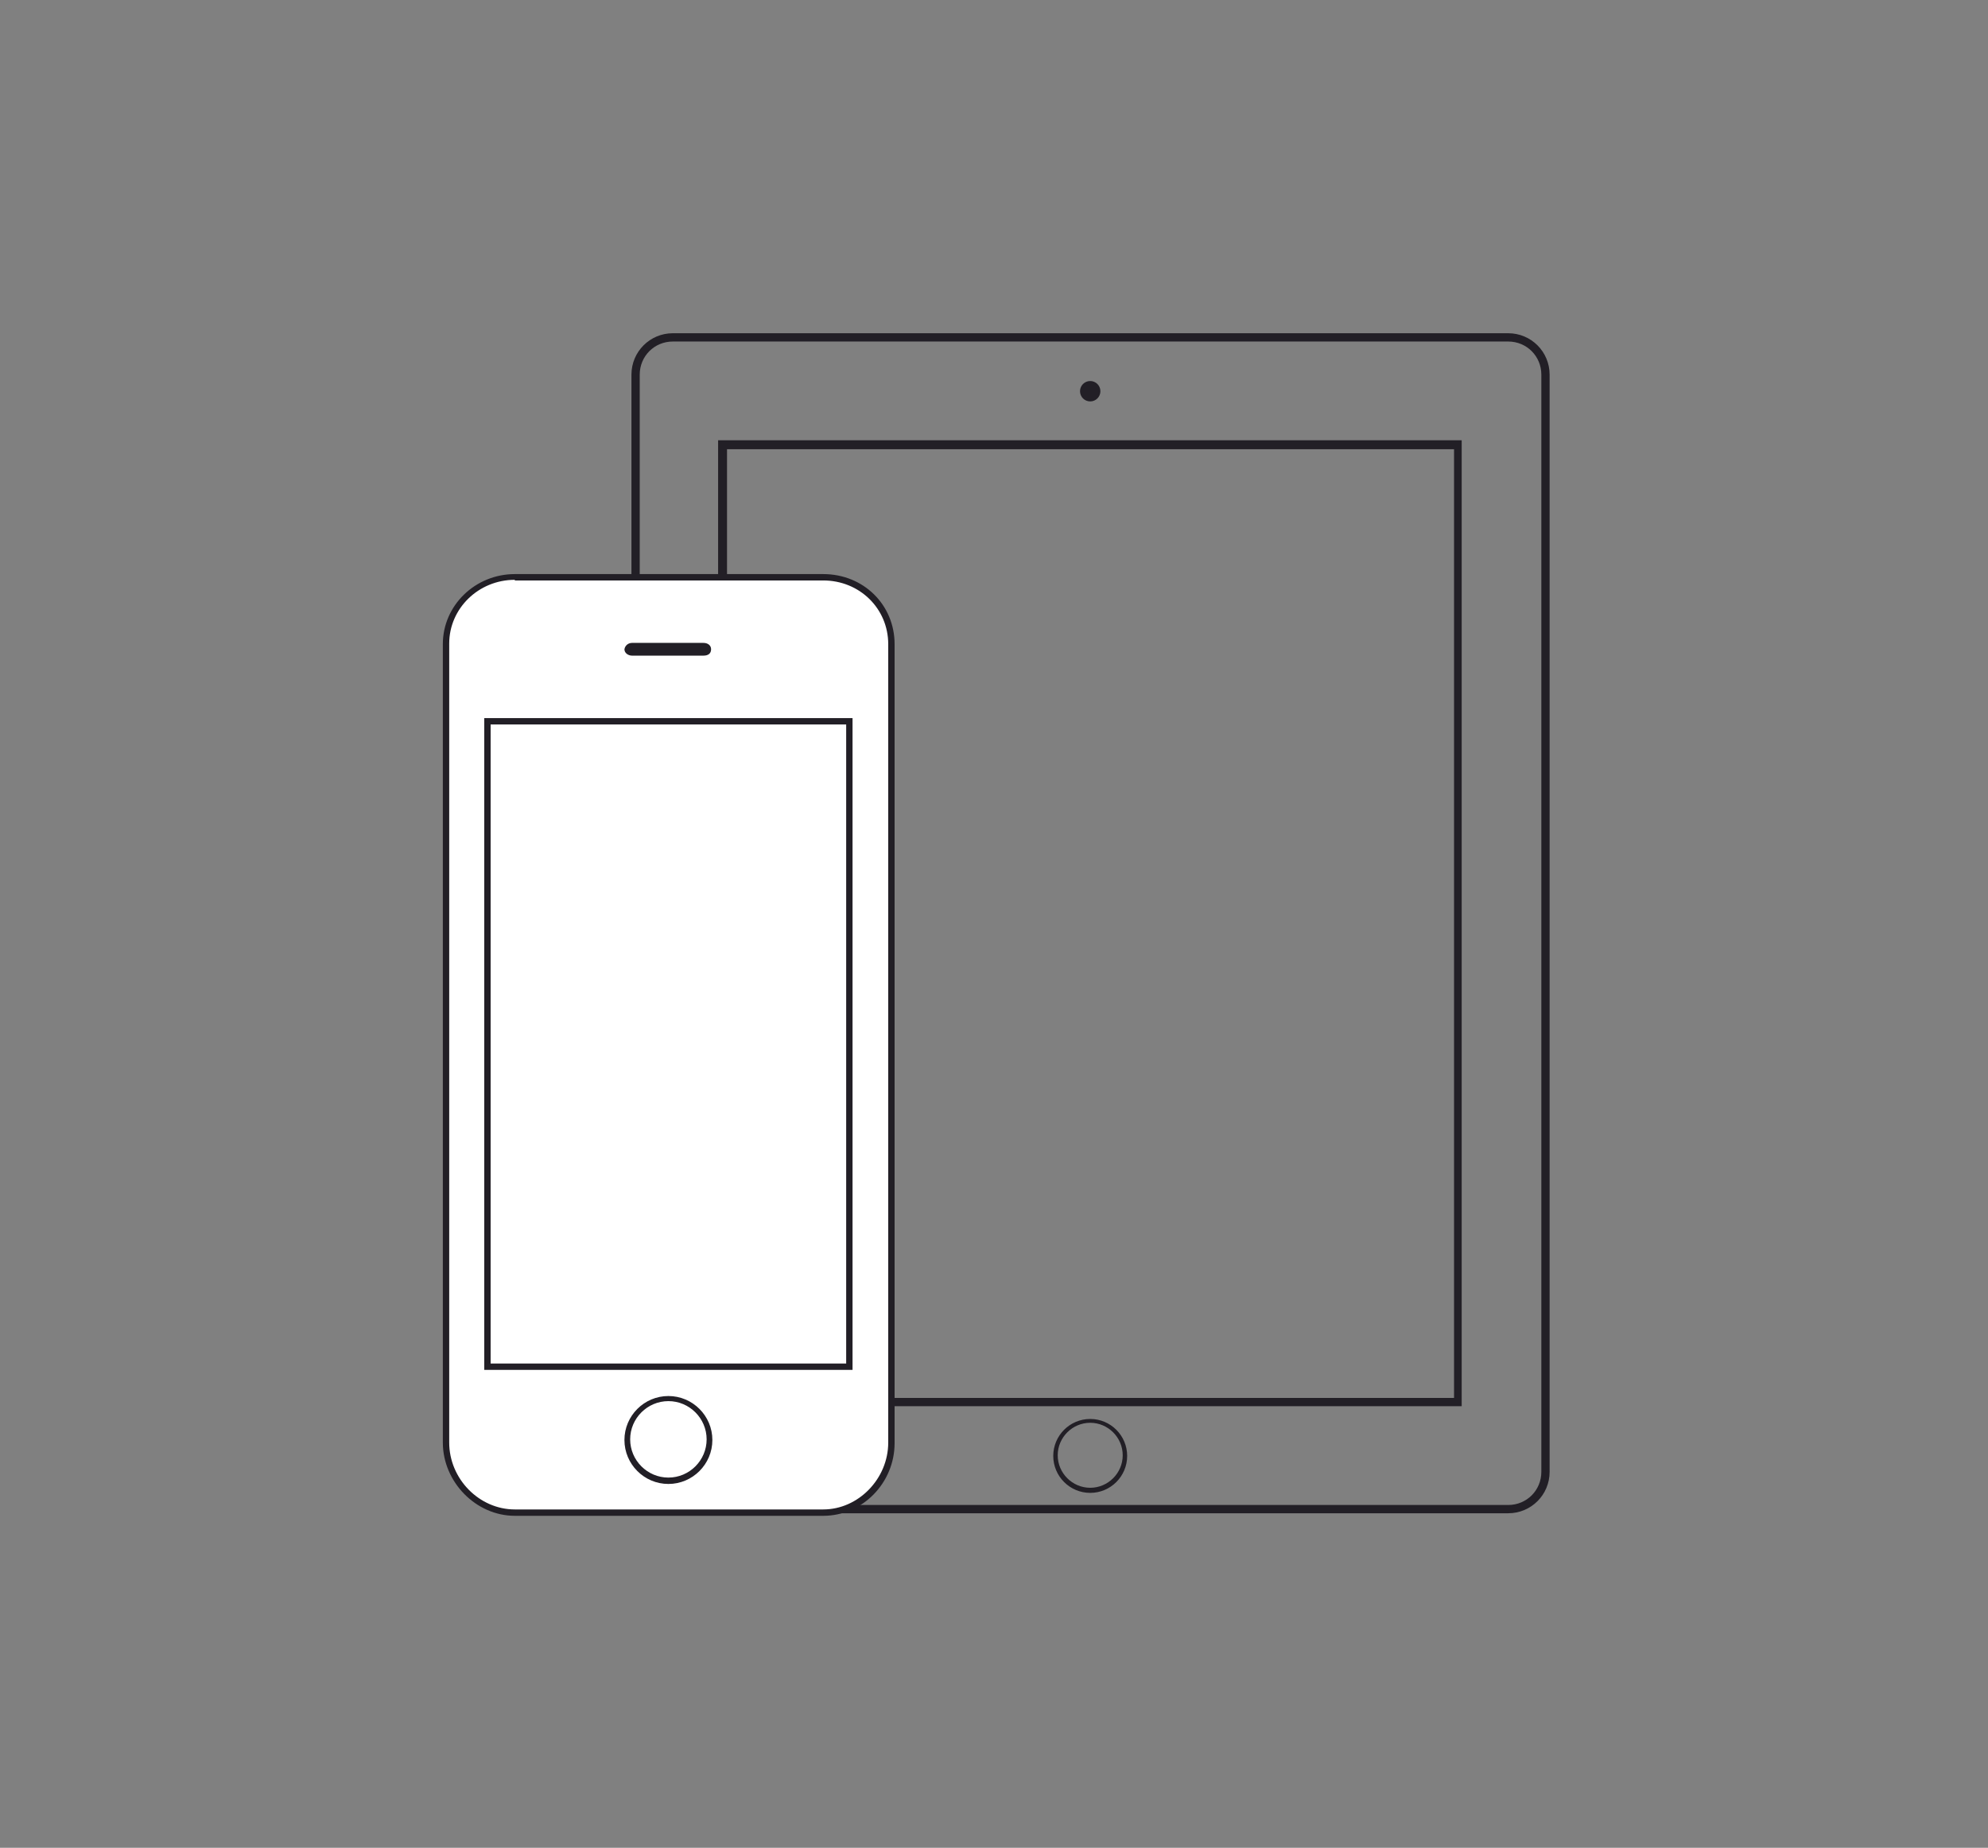 <?xml version="1.0" encoding="utf-8"?>
<!-- Generator: Adobe Illustrator 19.1.0, SVG Export Plug-In . SVG Version: 6.00 Build 0)  -->
<svg version="1.1" id="Layer_1" xmlns="http://www.w3.org/2000/svg" xmlns:xlink="http://www.w3.org/1999/xlink" x="0px" y="0px"
	 viewBox="0 0 312 290" style="enable-background:new 0 0 312 290;" xml:space="preserve">
<rect x="0" y="0" width="312" height="290" fill="#808080" stroke="none"/>
<style type="text/css">
	.st0{fill:#221F26;}
	.st1{fill:#FFFFFF;}
</style>
<g>
	<g>
		<circle class="st0" cx="171.1" cy="61.4" r="1.6"/>
	</g>
	<g>
		<path class="st0" d="M171.1,234.3c-3.2,0-5.8-2.6-5.8-5.8s2.6-5.8,5.8-5.8s5.8,2.6,5.8,5.8S174.3,234.3,171.1,234.3z M171.1,223.3
			c-2.8,0-5.1,2.3-5.1,5.1s2.3,5.1,5.1,5.1s5.1-2.3,5.1-5.1S173.9,223.3,171.1,223.3z"/>
	</g>
	<g>
		<path class="st0" d="M229.5,220.7H112.7V69.1h116.7V220.7z M114.1,219.4h114.1V70.5H114.1V219.4z"/>
	</g>
	<g>
		<path class="st0" d="M236.7,237.5H105.6c-3.6,0-6.5-2.9-6.5-6.5V58.8c0-3.6,2.9-6.5,6.5-6.5h131.1c3.6,0,6.5,2.9,6.5,6.5V231
			C243.2,234.6,240.3,237.5,236.7,237.5z M105.6,53.6c-2.9,0-5.2,2.3-5.2,5.2V231c0,2.9,2.3,5.2,5.2,5.2h131.1
			c2.9,0,5.2-2.3,5.2-5.2V58.8c0-2.9-2.3-5.2-5.2-5.2H105.6z"/>
	</g>
	<g>
		<g>
			<path class="st1" d="M129.2,90.5H80.8c-5.9,0-10.8,4.6-10.8,10.5v125.4c0,5.9,4.9,11,10.8,11h48.4c5.9,0,10.7-5.1,10.7-11V101.1
				C139.9,95.1,135.1,90.5,129.2,90.5z M133.3,214.5H76.5V113.2h56.8V214.5z M133.3,214.5H76.5V113.2h56.8V214.5z"/>
			<path class="st0" d="M129.2,237.9H80.8c-6.1,0-11.3-5.3-11.3-11.5V101.1c0-6.1,5.1-11,11.3-11h48.4c6.3,0,11.2,4.8,11.2,11v125.4
				C140.4,232.7,135.4,237.9,129.2,237.9z M80.8,91c-5.7,0-10.3,4.5-10.3,10v125.4c0,5.7,4.7,10.5,10.3,10.5h48.4
				c5.5,0,10.2-4.8,10.2-10.5V101.1c0-5.6-4.5-10-10.2-10H80.8z M133.8,215H76V112.7h57.8V215z M77,214h55.8V113.7H77V214z"/>
		</g>
		<g>
			<path class="st0" d="M104.9,232.9c-3.8,0-6.9-3.1-6.9-6.9c0-3.8,3.1-6.9,6.9-6.9s6.9,3.1,6.9,6.9
				C111.8,229.8,108.7,232.9,104.9,232.9z M104.9,219.9c-3.3,0-6,2.7-6,6s2.7,6,6,6s6-2.7,6-6S108.2,219.9,104.9,219.9z"/>
		</g>
		<g>
			<path class="st0" d="M99.2,100.9h11.2c0.7,0,1.2,0.4,1.2,1c0,0.7-0.5,1-1.2,1H99.2c-0.6,0-1.2-0.4-1.2-1
				C98.1,101.3,98.6,100.9,99.2,100.9z"/>
		</g>
	</g>
</g>
</svg>

